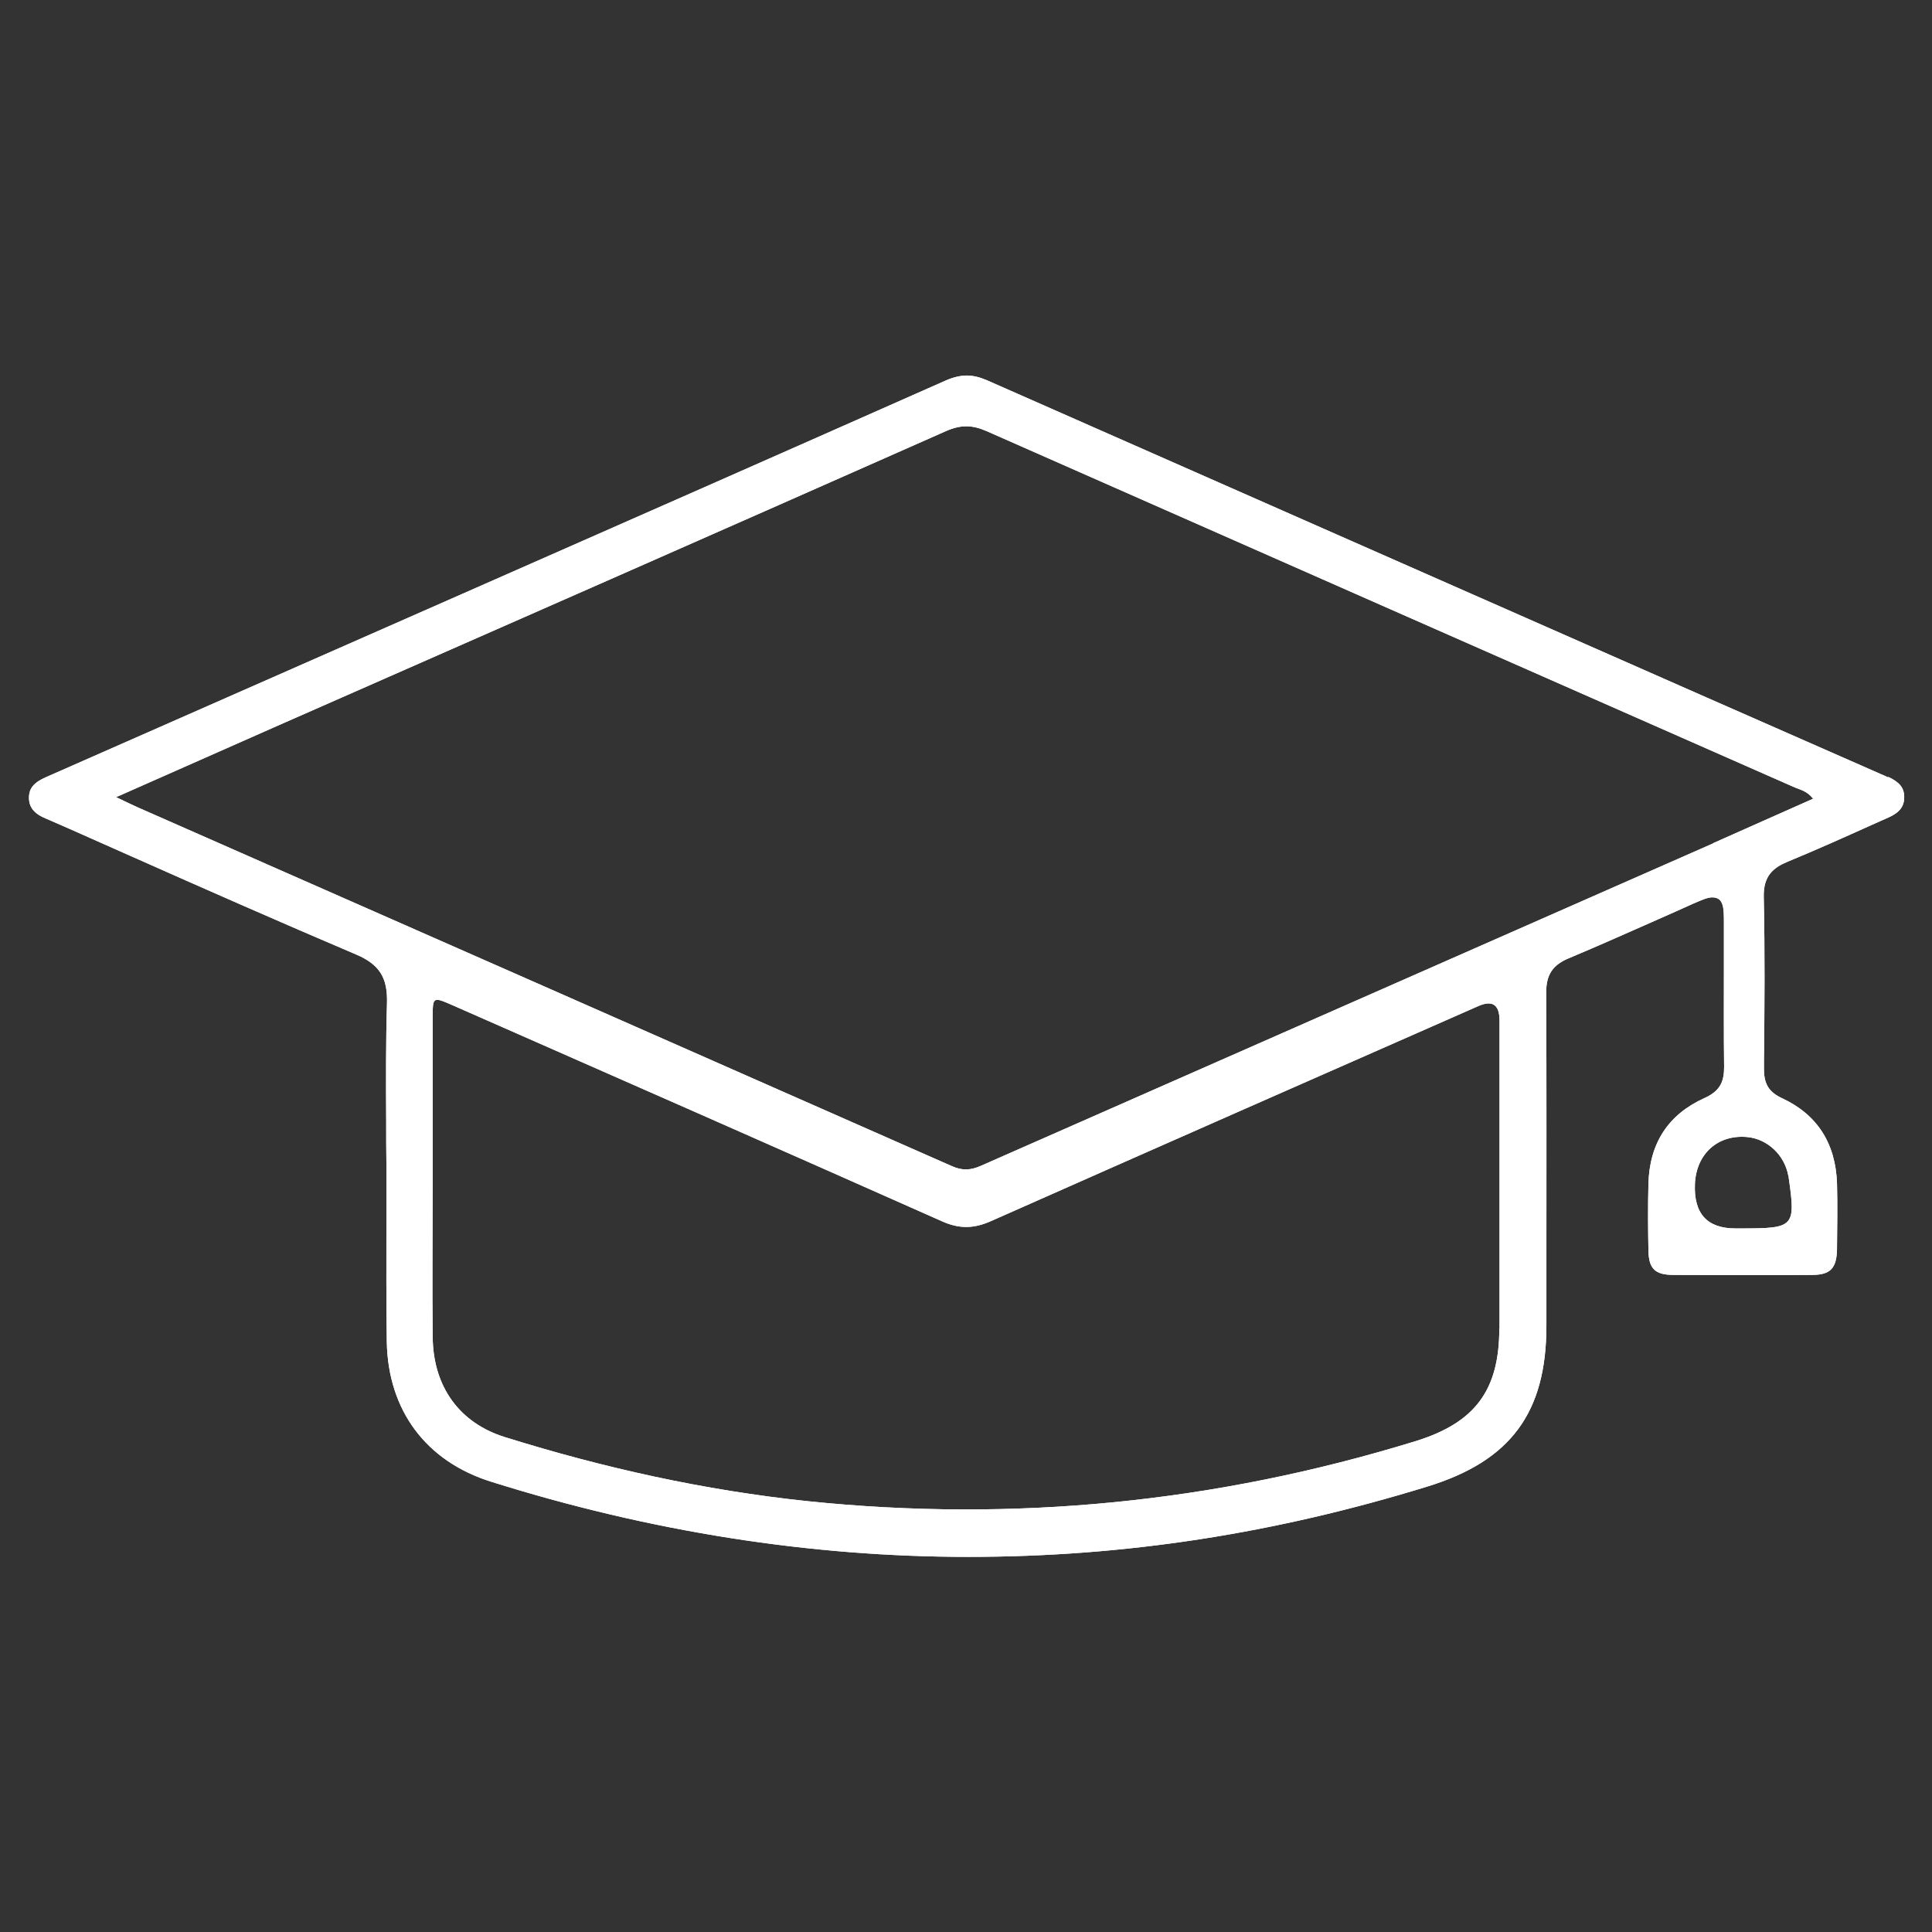 <?xml version="1.0" encoding="UTF-8"?>
<svg id="Capa_1" data-name="Capa 1" xmlns="http://www.w3.org/2000/svg" viewBox="0 0 96 96">
  <rect x="0" y="0" width="96" height="96" fill="#333333" stroke="none"/>
  <defs>
    <style>
      .cls-1 {
        fill: #fff;
      }
    </style>
  </defs>
  <path class="cls-1" d="M93.8,38.62c-.11-.06-.22-.1-.33-.15l-8.71-3.83c-11.91-5.25-23.83-10.5-35.73-15.75-.35-.15-.68-.23-.99-.23s-.66.08-1.03.24c-8.01,3.55-16.02,7.08-24.04,10.61,0,0-16.85,7.42-20.67,9.1-.62.27-.86.56-.86,1.03s.25.8.88,1.05l.14.06c1.34.58,2.66,1.18,4,1.77,3.67,1.63,7.48,3.31,11.24,4.91,1.15.49,1.56,1.14,1.53,2.39-.06,1.98-.05,3.99-.04,5.94,0,.68,0,1.36.01,2.04v.35c0,.88,0,1.75,0,2.62,0,1.93-.01,3.94.02,5.9.06,3.41,1.95,5.95,5.2,6.96,7.89,2.48,15.86,3.73,23.69,3.73s15.26-1.17,22.8-3.49c4.15-1.27,5.93-3.67,5.93-7.99v-3.03c0-4.51.01-9.03-.01-13.55,0-.86.32-1.35,1.11-1.68,1.48-.62,2.98-1.29,4.43-1.93.58-.26,1.18-.52,1.77-.79.46-.2.72-.31.94-.31.58,0,.58.55.58,1.25v2.2c0,1.66-.01,3.31.01,4.97,0,.68-.15,1.18-.97,1.55-1.8.81-2.74,2.24-2.79,4.27-.03,1.14-.02,2.29,0,3.28.01.93.32,1.24,1.25,1.24,1.15,0,2.29.01,3.44.01s2.3,0,3.44-.01c.91,0,1.22-.33,1.24-1.27v-.09c.01-1.04.03-2.13,0-3.19-.07-2-.99-3.42-2.73-4.23-.76-.35-.9-.83-.9-1.49v-.34c.03-2.68.05-5.45-.01-8.18-.02-1.03.46-1.44,1.18-1.74,1.41-.58,2.83-1.22,4.21-1.84l.83-.37c.53-.24.76-.54.76-1s-.23-.74-.78-1ZM74.5,66c0,3.07-1.19,4.69-4.16,5.61-9.88,3.04-19.94,4.05-30.23,2.98-5.13-.54-10.11-1.65-15.02-3.18-2.25-.7-3.56-2.49-3.59-4.95-.03-2.64,0-5.29,0-7.94v-7.94c0-1.06,0-1.06.99-.63,8.12,3.57,16.23,7.14,24.33,10.74.85.38,1.56.36,2.39,0,8.07-3.58,16.16-7.14,24.25-10.7q1.05-.46,1.05.72v15.31ZM88.87,58.42s0,.06.01.1c.35,2.45.28,2.52-2.36,2.52h-.29q-2.11,0-2.01-2.22c.07-1.5,1.15-2.46,2.61-2.32,1,.1,1.84.89,2.03,1.92ZM85.14,41.9c-12.13,5.34-24.26,10.68-36.38,16.02-.51.23-.93.26-1.45.03-13.48-5.95-26.97-11.89-40.46-17.83-.29-.13-.58-.27-1.08-.51,2.74-1.21,5.26-2.33,7.8-3.45,11.16-4.91,22.31-9.81,33.46-14.75.72-.31,1.28-.3,1.99.01,13.36,5.9,26.73,11.79,40.1,17.68.31.14.67.19.97.59-1.68.74-3.3,1.47-4.95,2.2Z"/>
  <path class="cls-1" d="M93.8,38.62c-.11-.06-.22-.1-.33-.15l-8.71-3.83c-11.91-5.25-23.83-10.5-35.73-15.75-.35-.15-.68-.23-.99-.23s-.66.08-1.03.24c-8.01,3.55-16.02,7.08-24.04,10.61,0,0-16.85,7.42-20.67,9.1-.62.27-.86.56-.86,1.03s.25.8.88,1.05l.14.06c1.34.58,2.66,1.18,4,1.77,3.67,1.63,7.48,3.31,11.24,4.91,1.15.49,1.56,1.14,1.53,2.39-.06,1.98-.05,3.99-.04,5.94,0,.68,0,1.36.01,2.04v.35c0,.88,0,1.75,0,2.62,0,1.93-.01,3.94.02,5.9.06,3.41,1.95,5.95,5.2,6.96,7.89,2.48,15.86,3.73,23.69,3.73s15.26-1.17,22.8-3.49c4.15-1.27,5.93-3.67,5.93-7.99v-3.03c0-4.51.01-9.03-.01-13.55,0-.86.32-1.35,1.11-1.68,1.48-.62,2.98-1.29,4.43-1.93.58-.26,1.18-.52,1.77-.79.46-.2.72-.31.94-.31.58,0,.58.55.58,1.25v2.2c0,1.66-.01,3.31.01,4.97,0,.68-.15,1.18-.97,1.55-1.8.81-2.74,2.24-2.79,4.27-.03,1.14-.02,2.29,0,3.28.01.93.32,1.24,1.25,1.24,1.15,0,2.29.01,3.44.01s2.3,0,3.44-.01c.91,0,1.22-.33,1.24-1.27v-.09c.01-1.04.03-2.13,0-3.19-.07-2-.99-3.42-2.73-4.23-.76-.35-.9-.83-.9-1.49v-.34c.03-2.68.05-5.45-.01-8.18-.02-1.03.46-1.44,1.18-1.74,1.41-.58,2.83-1.22,4.21-1.84l.83-.37c.53-.24.76-.54.76-1s-.23-.74-.78-1ZM74.5,66c0,3.07-1.19,4.69-4.16,5.61-9.88,3.04-19.94,4.05-30.23,2.98-5.13-.54-10.11-1.65-15.02-3.18-2.25-.7-3.56-2.49-3.59-4.95-.03-2.64,0-5.29,0-7.94v-7.94c0-1.06,0-1.06.99-.63,8.12,3.57,16.23,7.14,24.33,10.74.85.38,1.56.36,2.39,0,8.07-3.58,16.16-7.14,24.25-10.7q1.05-.46,1.05.72v15.31ZM88.87,58.42s0,.06.01.1c.35,2.45.28,2.52-2.36,2.52h-.29q-2.11,0-2.01-2.22c.07-1.5,1.15-2.46,2.61-2.32,1,.1,1.84.89,2.03,1.92ZM85.14,41.9c-12.13,5.34-24.26,10.68-36.38,16.02-.51.23-.93.26-1.45.03-13.48-5.95-26.97-11.89-40.46-17.83-.29-.13-.58-.27-1.08-.51,2.74-1.21,5.26-2.33,7.8-3.45,11.16-4.91,22.31-9.81,33.46-14.75.72-.31,1.28-.3,1.99.01,13.36,5.9,26.73,11.79,40.1,17.68.31.14.67.19.97.59-1.68.74-3.3,1.47-4.95,2.2Z"/>
</svg>